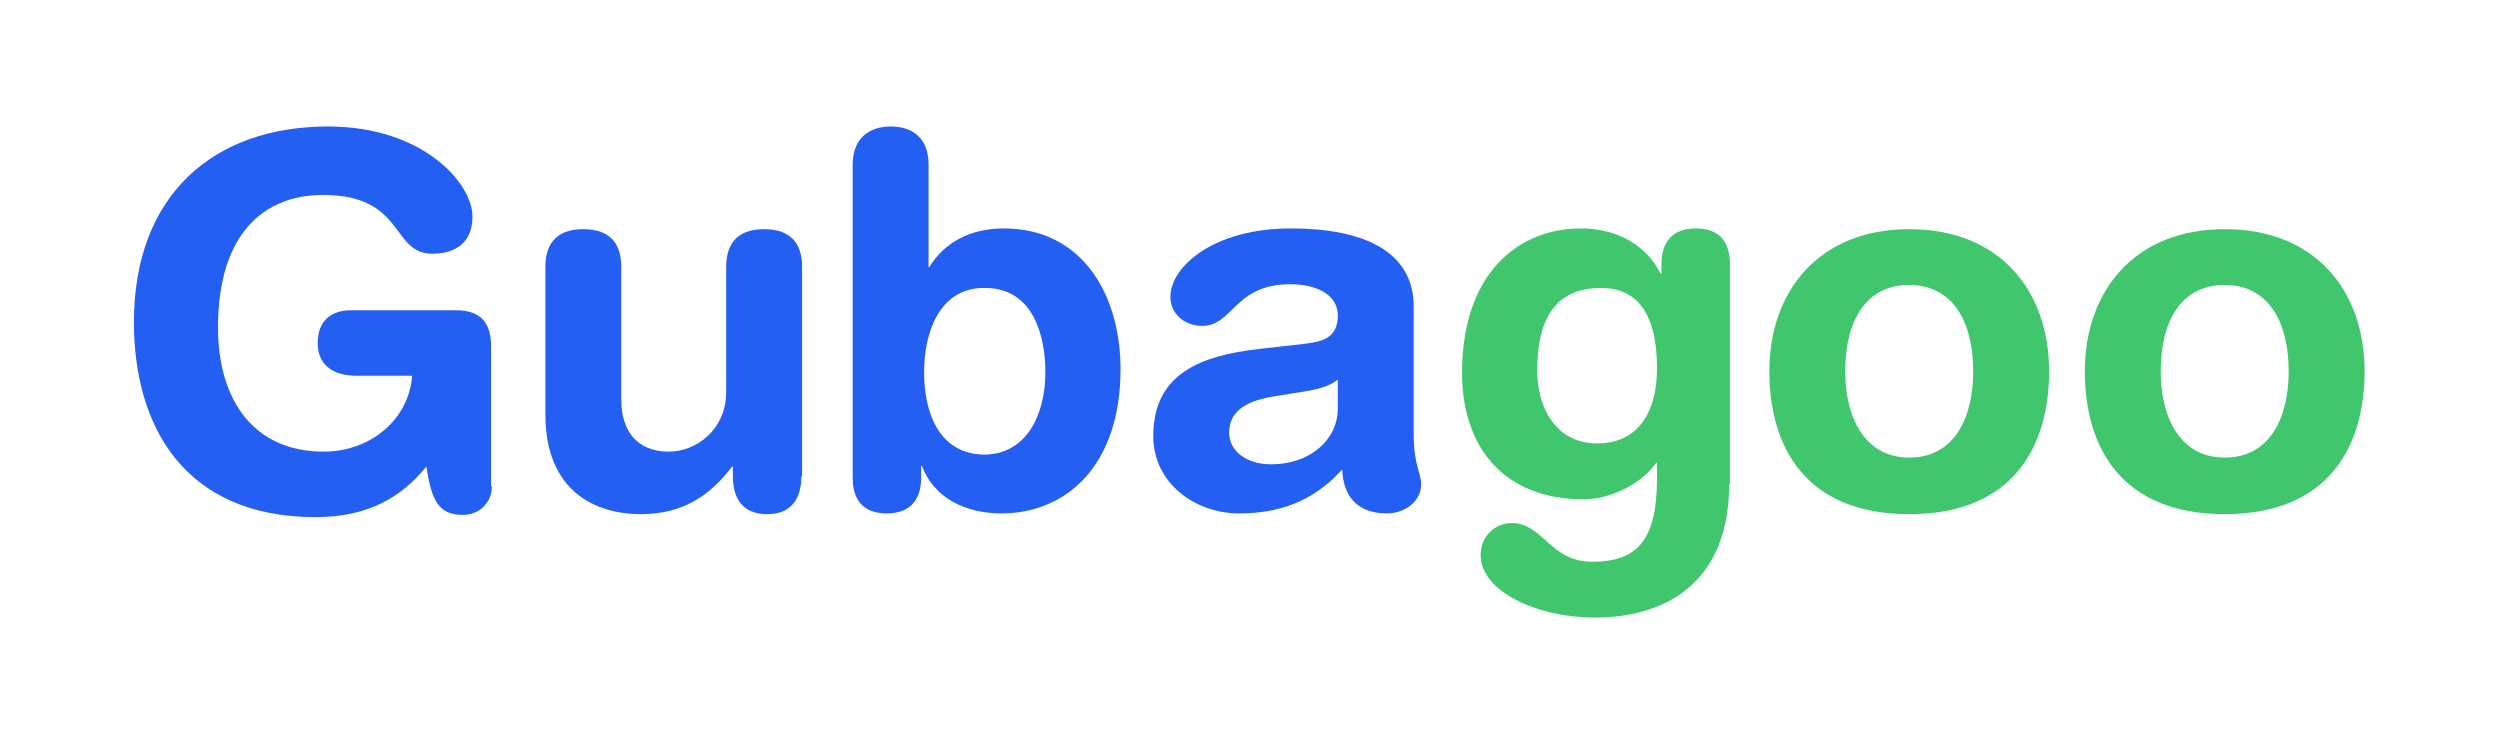 <?xml version="1.0" encoding="utf-8"?>
<!-- Generator: Adobe Illustrator 24.0.3, SVG Export Plug-In . SVG Version: 6.00 Build 0)  -->
<svg version="1.2" baseProfile="tiny-ps" id="Layer_1" xmlns="http://www.w3.org/2000/svg" 
	viewBox="0 0 336 100" xml:space="preserve">
    <title>Gubagoo</title>
<g>
	<rect fill="#FFFFFF" width="336" height="100"/>
	<path fill-rule="evenodd" fill="#225FF2" d="M66.1,65.4c0,2.1-1.6,3.8-3.9,3.8c-3.3,0-4.2-2-4.9-6.5c-3.3,4.1-7.8,6.8-14.9,6.8
		C24.8,69.5,18,57.3,18,43.3C18,26.3,28.6,17,44.1,17c12.7,0,19.4,7.6,19.4,12.1c0,4-2.9,5-5.4,5c-5.6,0-3.6-7.9-14.7-7.9
		c-7.9,0-14.1,5.2-14.1,17.8c0,9.9,4.9,16.7,14.2,16.7c6.1,0,11.4-4.1,11.9-10.2h-7.5c-2.4,0-5.2-0.9-5.2-4.4c0-2.8,1.6-4.4,4.5-4.4
		h14.1c3.3,0,4.7,1.7,4.7,4.8V65.4z"/>
	<path fill-rule="evenodd" fill="#225FF2" d="M107.7,64c0,3.1-1.4,5.1-4.6,5.1c-3.2,0-4.6-2-4.6-5.1v-1.3h-0.1
		c-2.9,3.8-6.5,6.4-12.3,6.4c-6.1,0-12.8-3.1-12.8-13.4V35.9c0-2.7,1.1-5.1,5.1-5.1c4,0,5.1,2.4,5.1,5.1v17.8c0,4.1,2,7,6.4,7
		c3.6,0,7.7-2.9,7.7-8V35.9c0-2.7,1.1-5.1,5.1-5.1c4,0,5.1,2.4,5.1,5.1V64z"/>
	<path fill-rule="evenodd" fill="#225FF2" d="M132.4,38.7c-6.2-0.1-8.2,6.1-8.2,11.3c0,5.8,2.2,11.1,8.2,11.1
		c5.4-0.1,8.1-5.1,8.1-11.1C140.5,45.2,138.9,38.7,132.4,38.7L132.4,38.7z M114.6,22.1c0-3.3,2-5.1,5.1-5.1c3.1,0,5.1,1.7,5.1,5.1
		v13.8h0.1c2-3.3,5.5-5.2,10-5.2c10.7,0,15.7,9.1,15.7,18.9c0,13.2-7.5,19.4-16,19.4c-4.9,0-9.1-2.1-10.7-6.4h-0.1v1.6
		c0,3.1-1.6,4.8-4.6,4.8c-3.1,0-4.6-1.7-4.6-4.8V22.1z"/>
	<path fill-rule="evenodd" fill="#225FF2" d="M179.8,51c-1.1,1-3.2,1.4-4.4,1.6l-3.7,0.6c-4.2,0.6-6.5,2-6.5,5
		c0,2.3,2.2,4.2,5.6,4.2c5.6,0,9-3.6,9-7.4V51z M190,58.3c0,4.3,1,5.2,1,6.8c0,2.3-2.2,3.9-4.6,3.9c-4.4,0-5.9-2.8-6-5.9
		c-4,4.4-8.6,5.9-13.9,5.9c-5.8,0-11.5-4-11.5-10.4c0-8.4,6.4-10.8,14.2-11.7l6.2-0.7c2.4-0.3,4.4-0.8,4.4-3.8c0-2.9-3-4.2-6.4-4.2
		c-7.5,0-7.7,5.6-11.8,5.6c-2.6,0-4.3-1.8-4.3-3.9c0-4,5.7-9.2,16.2-9.2c9.8,0,16.5,3.1,16.5,10.5V58.3z"/>
	<path fill-rule="evenodd" fill="#40C76D" d="M214.7,59.6c4.5,0,8-3,8-10.2c0-7.4-2.8-10.7-7.5-10.7c-6.6,0-8.6,4.8-8.6,11.1
		C206.6,54.5,208.9,59.6,214.7,59.6L214.7,59.6z M232.4,65.1c0,12.3-7.5,17.9-18.1,17.9c-7.7,0-15.3-3.5-15.3-8.4
		c0-2.5,1.9-4.3,4.2-4.3c4.2,0,5.1,5.2,10.8,5.2c6.2,0,8.7-3.1,8.7-11.2v-2.1h-0.1c-1.8,2.6-5.8,4.9-9.8,4.9c-10.7,0-16.3-7-16.3-17
		c0-13.2,7.4-19.4,16-19.4c4.9,0,8.8,2.3,10.7,6.1h0.1v-1.3c0-3.1,1.6-4.8,4.6-4.8c3.1,0,4.6,1.7,4.6,4.8V65.1z"/>
	<path fill-rule="evenodd" fill="#40C76D" d="M256.6,61.5c6.1,0,8.6-5.4,8.6-11.6c0-6.6-2.7-11.6-8.6-11.6c-5.9,0-8.6,4.9-8.6,11.6
		C248,56.1,250.6,61.5,256.6,61.5 M256.6,30.8c12.3,0,18.8,8.4,18.8,19.1c0,10.2-4.9,19.2-18.8,19.2c-13.9,0-18.8-9-18.8-19.2
		C237.8,39.2,244.4,30.8,256.6,30.8"/>
	<path fill-rule="evenodd" fill="#40C76D" d="M299,61.5c6.1,0,8.6-5.4,8.6-11.6c0-6.6-2.7-11.6-8.6-11.6c-5.9,0-8.6,4.9-8.6,11.6
		C290.4,56.1,293,61.5,299,61.5 M299,30.8c12.3,0,18.8,8.4,18.8,19.1c0,10.2-4.9,19.2-18.8,19.2c-13.9,0-18.8-9-18.8-19.2
		C280.2,39.2,286.8,30.8,299,30.8"/>
</g>
</svg>
